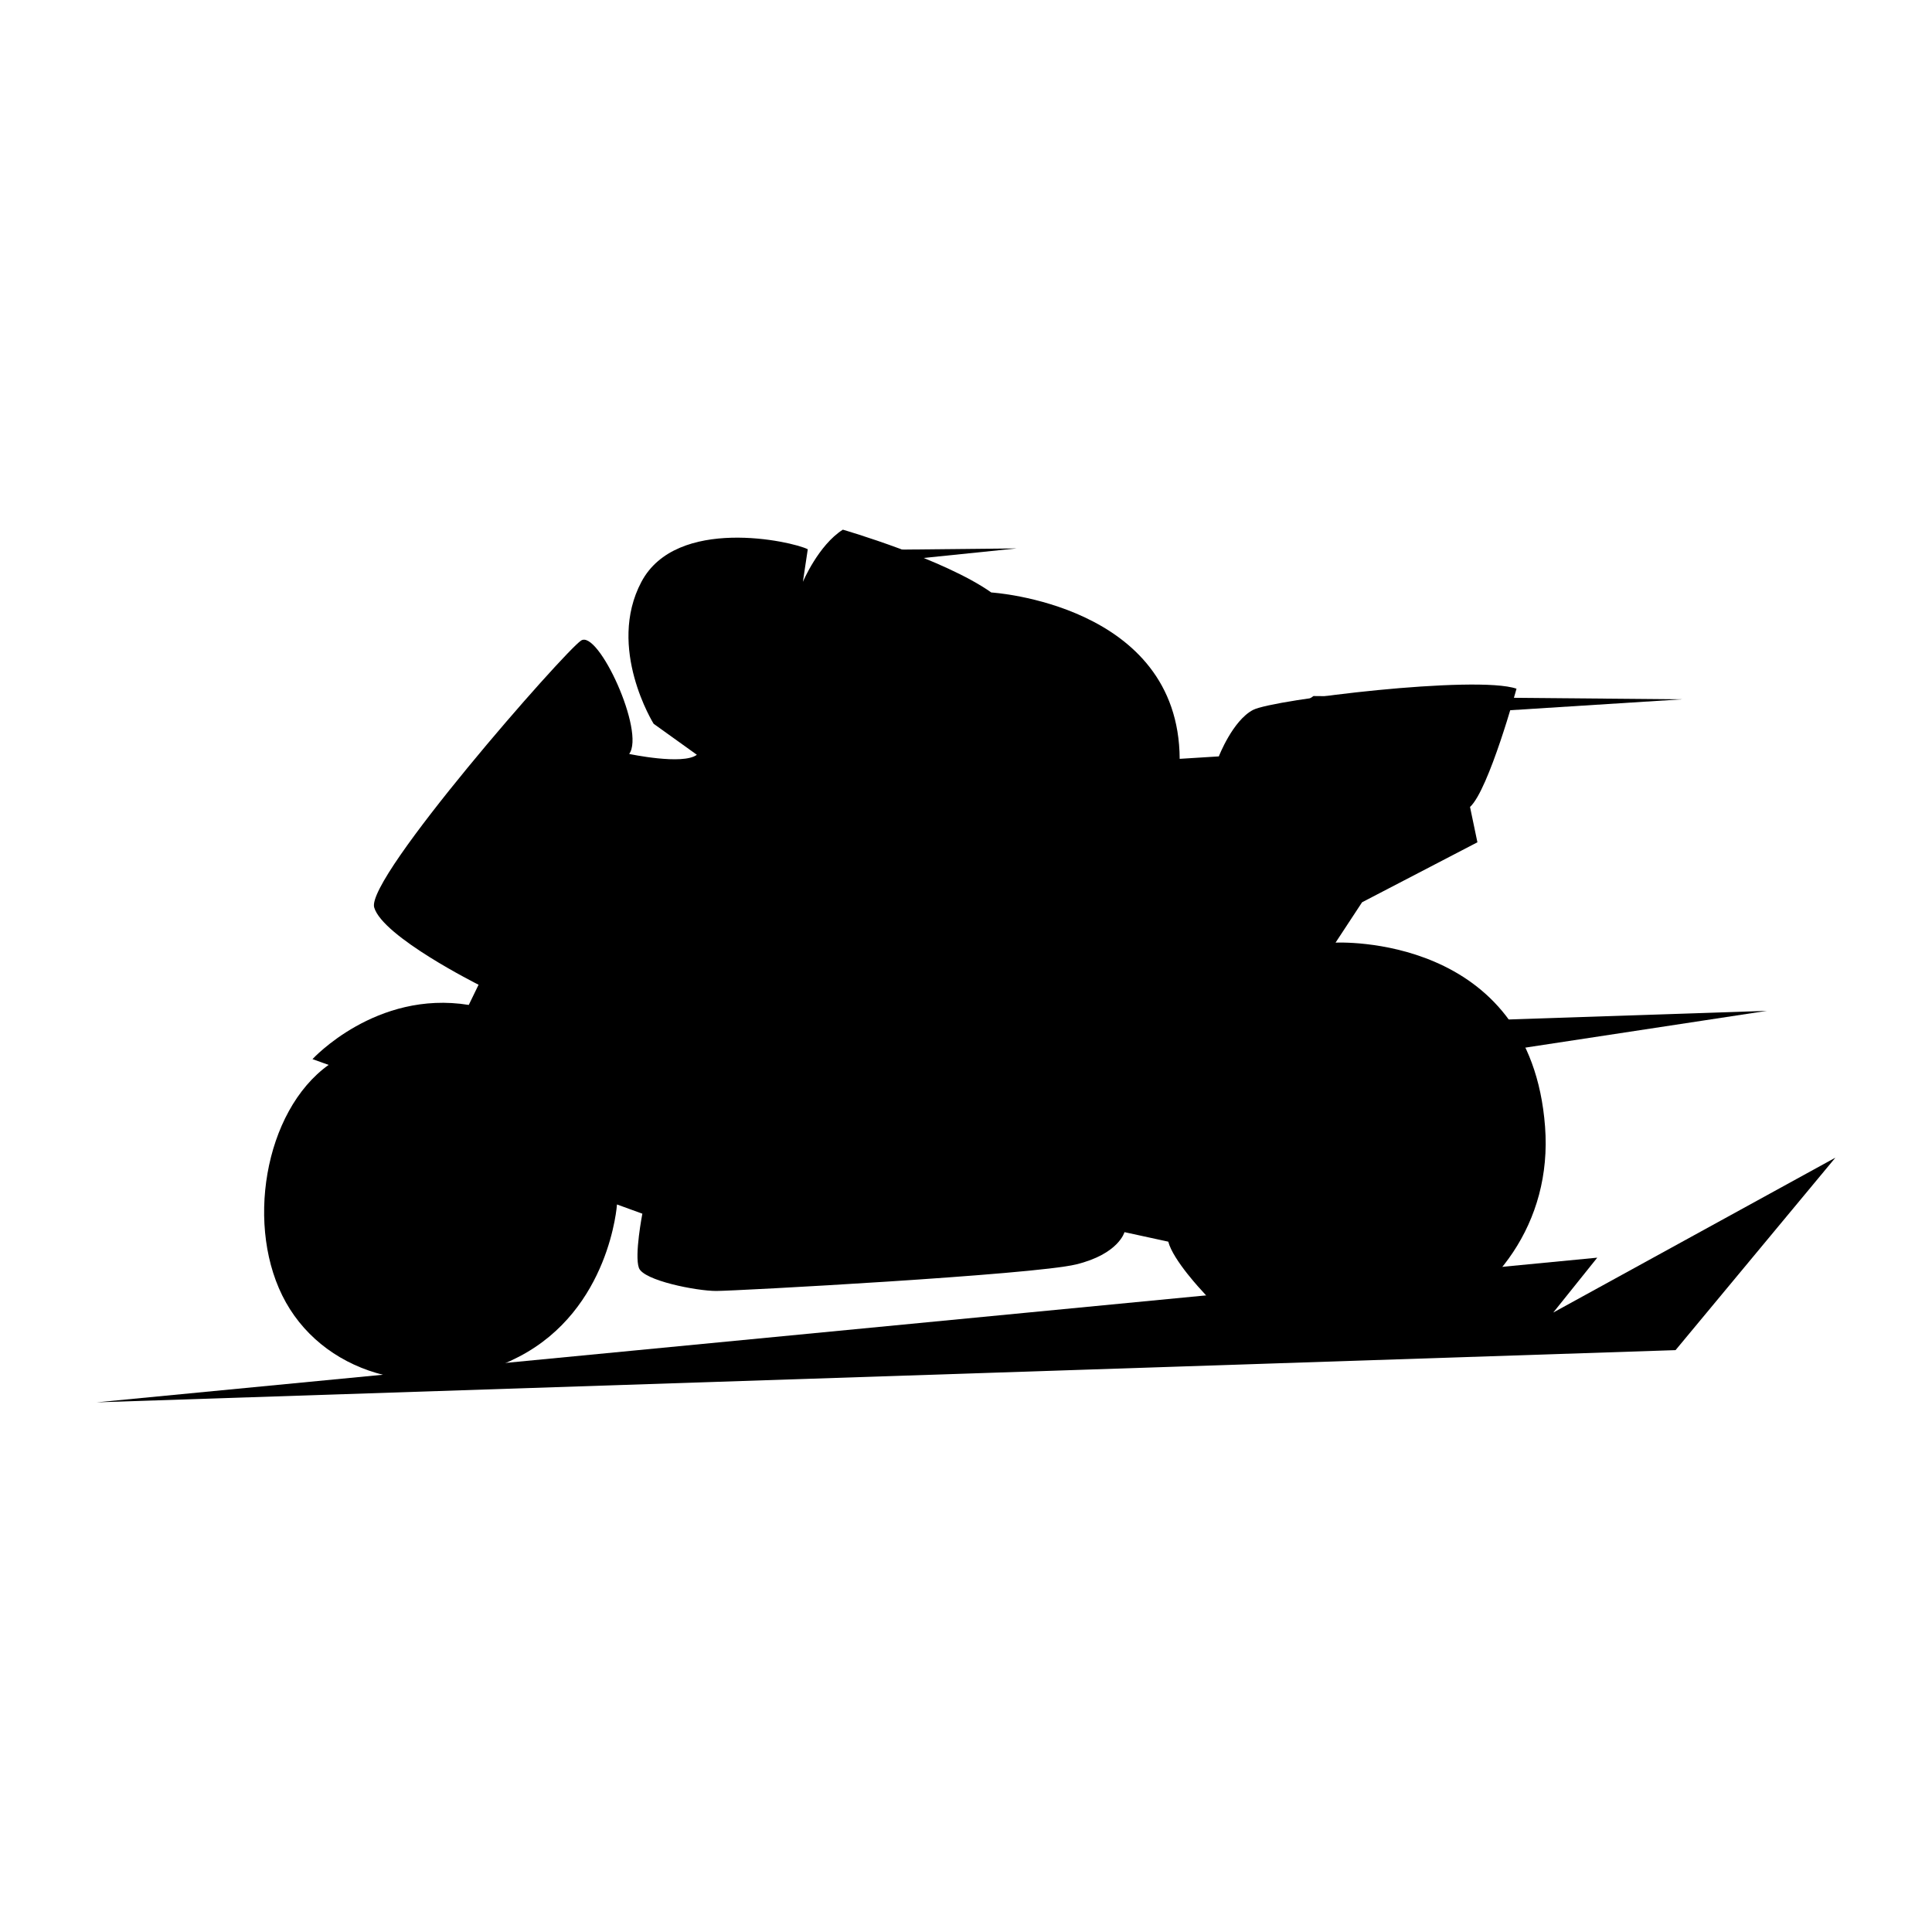 <?xml version="1.0" encoding="UTF-8"?>
<svg xmlns="http://www.w3.org/2000/svg" xmlns:xlink="http://www.w3.org/1999/xlink" id="mc" width="1.75em" height="1.75em" viewBox="0 0 3750 1875">

<path fill-rule="nonzero" fill="rgb(0%, 0%, 0%)" fill-opacity="1" d="M 928.91 973.863 C 928.91 973.863 743.094 880.957 726.305 823.871 C 709.516 766.781 1094.57 328.031 1127.809 305.871 C 1161.059 283.711 1252.871 483.172 1221.211 525.91 C 1221.211 525.91 1325.691 548.078 1352.602 527.5 L 1268.699 467.34 C 1268.699 467.34 1176.891 320.121 1244.961 191.898 C 1313.031 63.672 1536.23 112.75 1567.891 128.578 L 1558.391 191.898 C 1558.391 191.898 1588.469 120.66 1635.961 90.578 C 1635.961 90.578 1832.262 147.57 1924.07 212.48 C 1924.07 212.48 2288.172 234.641 2289.75 535.41 L 2365.738 530.66 C 2365.738 530.66 2392.648 461.012 2432.219 440.43 C 2471.801 419.852 2865.969 372.359 2943.539 399.27 C 2943.539 399.27 2889.719 595.57 2853.309 628.809 L 2867.648 697.379 L 2643.781 813.801 L 2592.289 892.152 C 2592.289 892.152 2970.449 872.602 2998.949 1249.355 C 3027.441 1626.113 2546.199 1816.078 2334.07 1569.125 C 2334.07 1569.125 2277.09 1508.969 2267.59 1472.562 L 2182.602 1454.074 C 2182.602 1454.074 2171.398 1496.609 2088.57 1516.758 C 2005.738 1536.906 1428.141 1568.246 1390.09 1568.246 C 1352.031 1568.246 1249.051 1548.098 1240.09 1523.473 C 1231.141 1498.848 1246.809 1418.254 1246.809 1418.254 L 1197.559 1400.344 C 1197.559 1400.344 1184.129 1604.066 1007.27 1695.855 C 830.406 1787.645 635.637 1733.914 555.043 1590.637 C 474.445 1447.355 512.504 1219.008 637.875 1129.457 L 606.531 1118.262 C 606.531 1118.262 729.664 983.941 909.879 1013.043 Z M 928.91 973.863 "/>
<path fill-rule="nonzero" fill="rgb(0%, 0%, 0%)" fill-opacity="1" d="M 187.5 1784.418 L 3252.23 1683.102 L 3562.5 1309.512 L 3014.871 1610.125 L 3100.262 1503.633 Z M 187.5 1784.418 "/>
<path fill-rule="nonzero" fill="rgb(0%, 0%, 0%)" fill-opacity="1" d="M 2859.641 1043.562 L 3429.531 1024.566 L 2846.98 1113.215 Z M 2859.641 1043.562 "/>
<path fill-rule="nonzero" fill="rgb(0%, 0%, 0%)" fill-opacity="1" d="M 2549.371 413.52 L 3264.891 419.852 L 2467.051 470.512 Z M 2549.371 413.52 "/>
<path fill-rule="nonzero" fill="rgb(0%, 0%, 0%)" fill-opacity="1" d="M 1661.289 130.16 L 1973.148 126.988 L 1664.461 158.648 Z M 1661.289 130.16 "/>
</svg>
